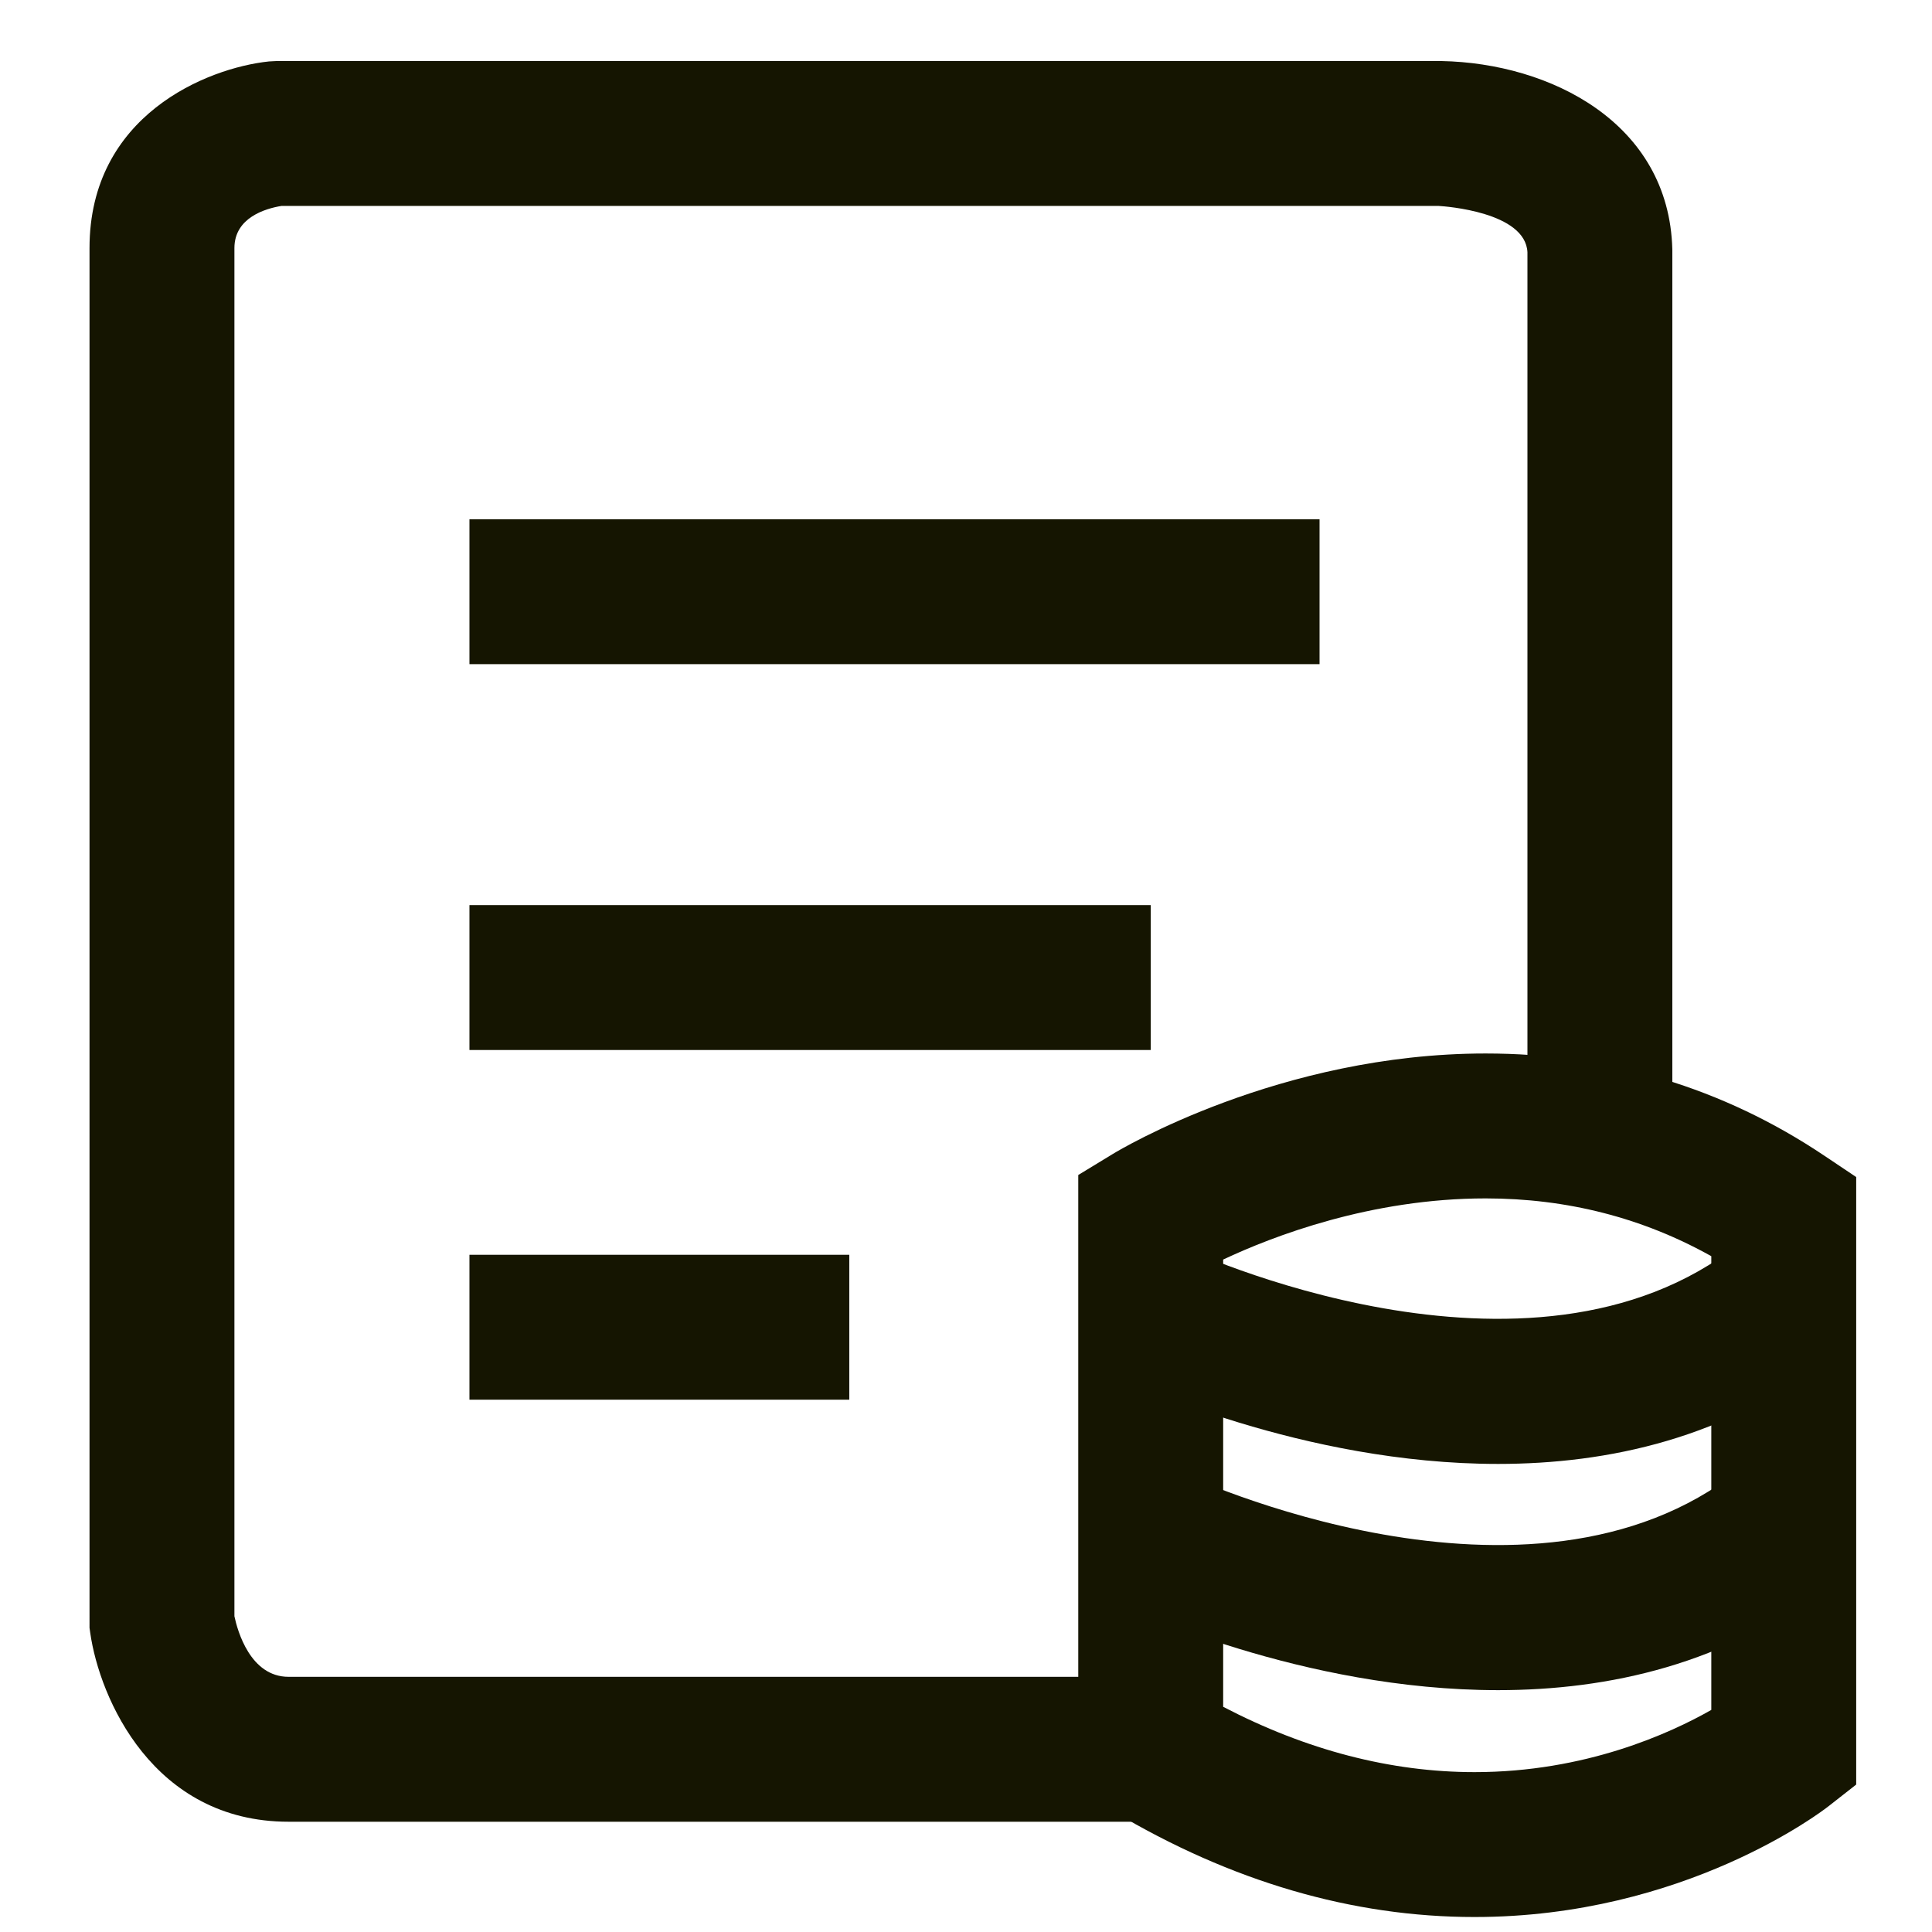 <?xml version="1.0" standalone="no"?><!DOCTYPE svg PUBLIC "-//W3C//DTD SVG 1.1//EN" "http://www.w3.org/Graphics/SVG/1.1/DTD/svg11.dtd"><svg t="1544066167885" class="icon" style="" viewBox="0 0 1024 1024" version="1.1" xmlns="http://www.w3.org/2000/svg" p-id="12140" xmlns:xlink="http://www.w3.org/1999/xlink" width="200" height="200"><defs><style type="text/css"></style></defs><path d="M603.51 965.555h-450.56c-71.839 0-100.173-65.459-105.119-100.07l-0.384-2.698V131.476c0-70.303 62.193-95.442 95.084-98.908l4.029-0.215 617.462 0.005c57.697 1.106 120.591 32.778 122.337 99.702l0.015 1.004v468.357h-76.8v-467.712c-1.024-21.34-43.484-24.351-47.007-24.556H149.146c-8.289 1.341-24.899 6.113-24.899 22.318v725.171c1.623 7.685 8.397 32.108 28.703 32.108h450.56v76.805z" fill="#151501" p-id="12141"></path><path d="M248.822 275.215h450.565v76.8H248.822z" fill="#151501" p-id="12142"></path><path d="M248.822 479.724h361.083v76.8H248.822z" fill="#151501" p-id="12143"></path><path d="M248.822 665.062h201.318v76.8h-201.318z" fill="#151501" p-id="12144"></path><path d="M781.573 1016.059c-64.748 0-129.121-18.816-191.34-55.926l-18.729-11.172v-326.185l18.427-11.218c3.564-2.176 88.571-53.187 197.494-53.187 65.469 0 125.819 18.196 179.374 54.083l17.024 11.407v321.992l-14.715 11.53c-3.052 2.391-76.16 58.675-187.535 58.675z m-133.268-111.416c44.124 22.984 88.863 34.621 133.268 34.621 58.629 0 103.562-20.511 125.45-32.973v-240.486c-36.337-20.337-76.477-30.628-119.598-30.628-60.826 0-112.794 20.029-139.121 32.415v237.051z" fill="#151501" p-id="12145"></path><path d="M793.938 775.91c-103.813 0-194.842-43.013-200.714-45.85l33.362-69.171-16.681 34.586 16.625-34.616c1.828 0.881 183.982 86.374 295.076-1.495l47.642 60.242c-53.801 42.547-116.603 56.305-175.309 56.305z" fill="#151501" p-id="12146"></path><path d="M793.933 895.816c-103.818 0-194.847-43.018-200.724-45.855l33.372-69.171-16.686 34.586 16.625-34.616c1.833 0.881 183.987 86.39 295.086-1.495l47.642 60.242c-53.806 42.552-116.608 56.31-175.314 56.31z" fill="#151501" p-id="12147"></path></svg>
